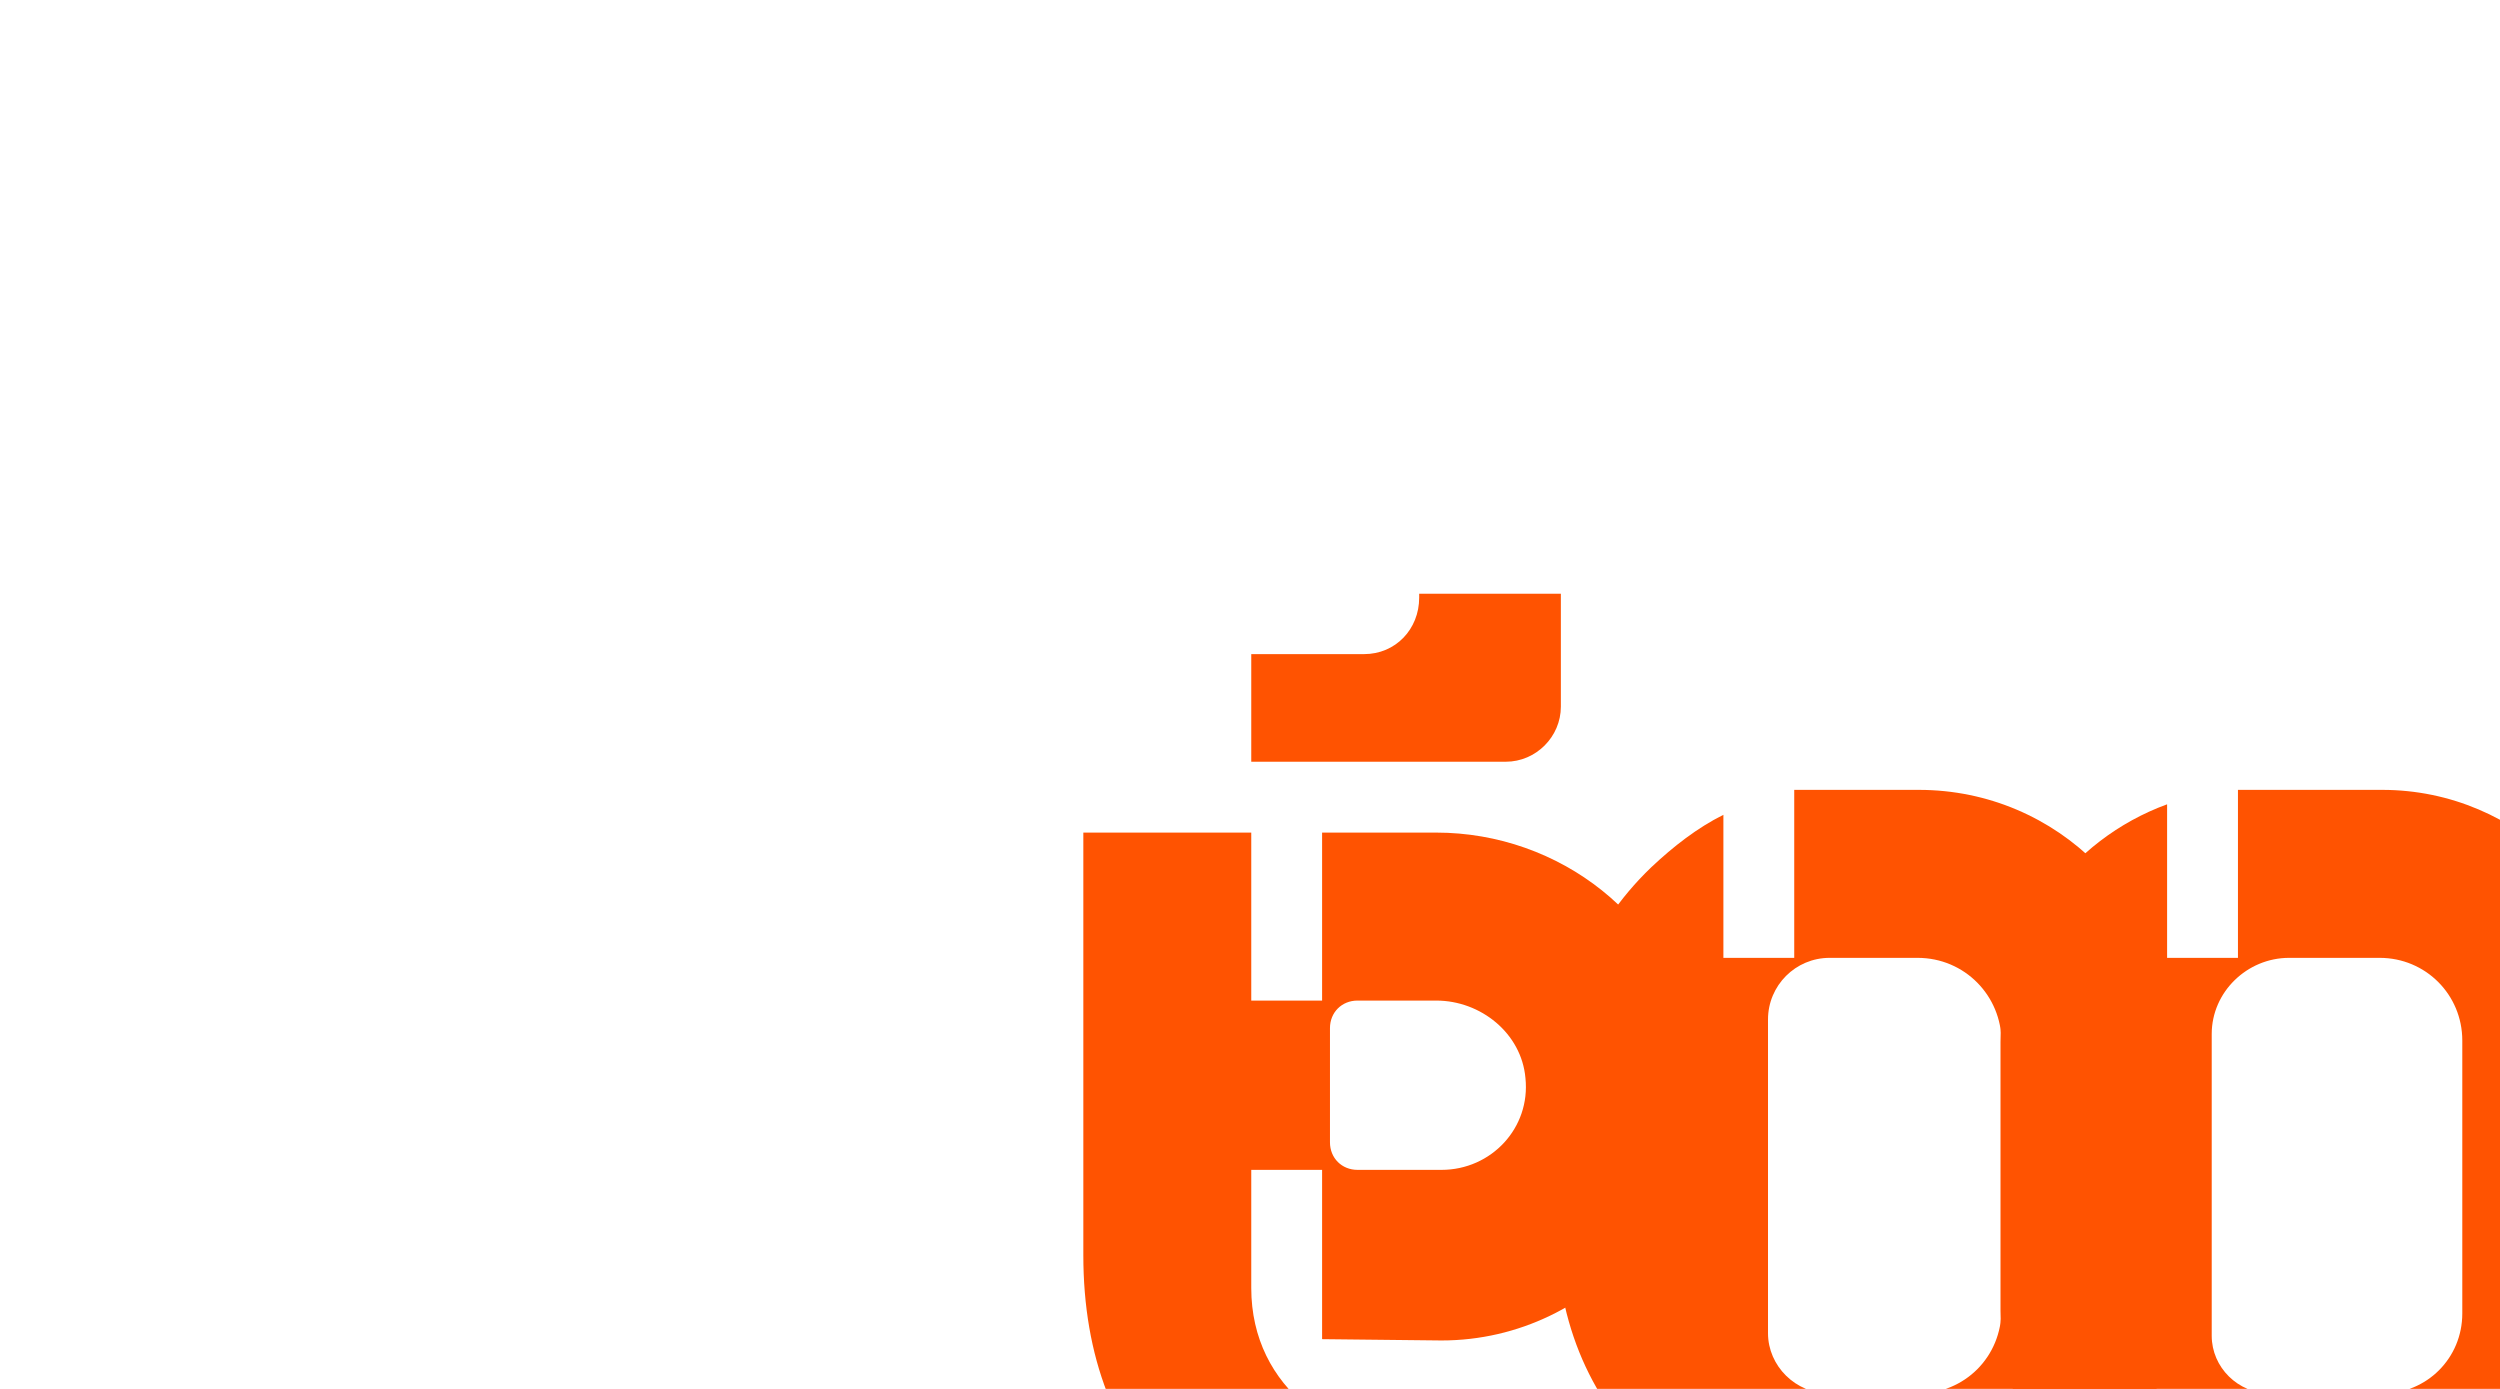 <svg width="1440" height="800" viewBox="0 0 1440 800" fill="none" xmlns="http://www.w3.org/2000/svg">
<g clip-path="url(#clip0_24_8035)">
<path d="M899.058 407.008C899.058 424.394 884.701 438.756 867.321 438.756H720.724V376.772H785.71C803.846 376.772 817.447 362.409 817.447 344.268V342H899.058V407.008ZM825.004 834.094C859.764 834.094 896.791 822 921.728 800.079L956.488 887.764C956.488 887.764 889.235 918 820.47 918C817.447 918 815.18 918 812.914 918C760.018 916.488 714.678 899.102 679.163 864.331C642.136 828.803 624 781.181 624 722.976V479.575H720.724V576.331H761.529V479.575H827.271C898.302 479.575 961.777 528.709 973.868 598.252C990.492 690.472 919.461 772.11 830.294 772.11L761.529 771.354V673.843H720.724V741.874C720.724 800.079 770.597 834.094 825.004 834.094ZM766.063 592.205V657.968C766.063 667.039 772.864 673.843 781.932 673.843H830.294C859.008 673.843 881.678 649.654 878.655 620.929C876.388 595.228 852.963 576.331 827.271 576.331H781.932C772.864 576.331 766.063 583.134 766.063 592.205Z" fill="#FF5301"/>
<path d="M1249.6 637.895H1152.87V600.1C1152.87 573.643 1131.72 551.722 1104.51 551.722H1053.88C1034.24 551.722 1018.37 567.596 1018.37 587.249V767.911C1018.37 786.808 1034.24 802.682 1053.88 802.682H1104.51C1131.72 802.682 1152.87 781.517 1152.87 754.304V719.533H1249.6V754.304C1249.6 833.675 1184.61 898.682 1104.51 898.682H1033.48V802.682H992.675V869.202C977.562 861.643 963.96 851.816 951.114 839.722C914.087 803.438 895.951 759.596 895.951 701.391V640.919C895.951 581.958 914.087 535.092 951.114 499.564C963.96 487.47 977.562 476.887 992.675 469.328V551.722H1033.48V454.966H1105.27C1185.37 454.966 1249.6 519.974 1249.6 599.344V637.895Z" fill="#FF5301"/>
<path d="M1372.18 454.966C1450.77 454.966 1515 519.218 1515 597.832V755.816C1515 834.43 1450.77 898.682 1372.18 898.682H1289.06V802.682H1248.25V891.123C1192.34 870.714 1152.29 817.801 1152.29 755.06V600.1C1152.29 537.36 1192.34 483.69 1248.25 463.281C1248.25 463.281 1248.25 510.903 1248.25 551.722H1289.06V454.966H1372.18ZM1418.28 756.572V599.344C1418.28 572.887 1397.12 551.722 1370.67 551.722H1318.53C1294.35 551.722 1273.95 571.375 1273.95 595.564V769.423C1273.95 787.564 1289.06 802.682 1307.95 802.682H1372.18C1397.87 802.682 1418.28 782.273 1418.28 756.572Z" fill="#FF5301"/>
</g>
<defs>
<clipPath id="clip0_24_8035">
<rect width="1440" height="800" fill="white"/>
</clipPath>
</defs>
</svg>
